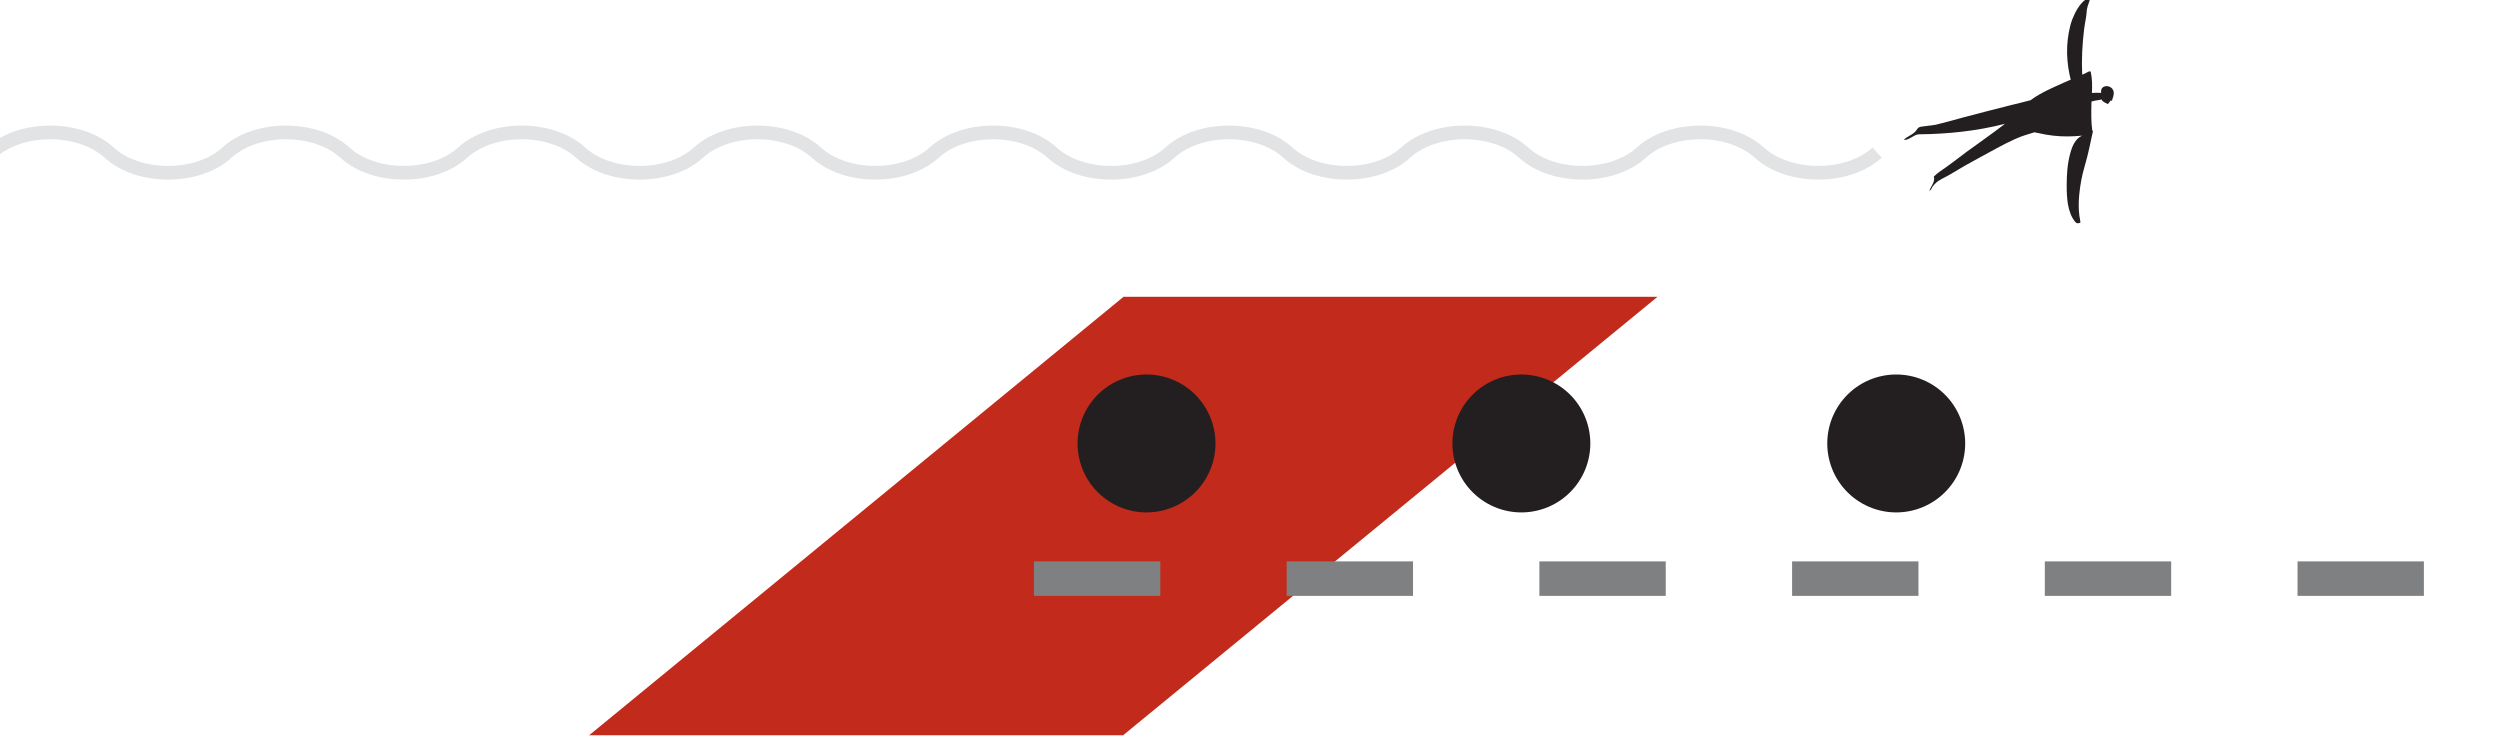 <?xml version="1.0" encoding="utf-8"?>
<!-- Generator: Adobe Illustrator 15.0.0, SVG Export Plug-In . SVG Version: 6.00 Build 0)  -->
<!DOCTYPE svg PUBLIC "-//W3C//DTD SVG 1.1//EN" "http://www.w3.org/Graphics/SVG/1.1/DTD/svg11.dtd">
<svg version="1.1" id="Layer_1" xmlns="http://www.w3.org/2000/svg" xmlns:xlink="http://www.w3.org/1999/xlink" x="0px" y="0px"
	 width="1000px" height="295px" viewBox="0 0 1000 295" enable-background="new 0 0 1000 295" xml:space="preserve">
<g>
	<defs>
		<rect id="SVGID_1_" x="-3.5" y="-0.68" width="1008.561" height="294.784"/>
	</defs>
	<clipPath id="SVGID_2_">
		<use xlink:href="#SVGID_1_"  overflow="visible"/>
	</clipPath>
	<path clip-path="url(#SVGID_2_)" fill="#231F20" d="M841.366,39.042l0.008-0.076c0.058,0.068,0.1,0.135,0.164,0.203
		C841.481,39.109,841.423,39.071,841.366,39.042 M835.979-0.68c-0.731,0.255-1.002-0.013-1.686,0.458
		c-2.495,1.716-4.293,5.189-5.33,7.855c-1.259,3.236-1.916,7.466-2.09,10.867c-0.188,3.684,0.186,7.743,0.946,11.351
		c0.141,0.665,0.303,1.336,0.47,2.006c-0.979,0.416-1.956,0.835-2.926,1.275c-4.278,1.937-8.662,3.773-12.53,6.512
		c-0.187,0.132-0.375,0.282-0.564,0.432c-2.673,0.716-5.37,1.363-8.068,2.017c-6.433,1.562-12.836,3.333-19.255,4.974
		c-3.545,1.007-7.104,1.952-10.681,2.835c-1.948,0.356-3.928,0.46-5.878,0.779c-1.488,0.243-1.437,1.22-2.546,2.238
		c-1.284,1.179-3.022,1.717-4.3,2.961c1.83,0.487,4.062-2.141,5.968-2.156c11.591-0.095,23.226-1.31,34.478-4.199
		c-0.302,0.233-0.613,0.454-0.91,0.694c-4.72,3.617-9.597,6.983-14.392,10.493c-2.938,2.151-5.751,4.427-8.747,6.503
		c-1.529,1.058-3.085,2.092-4.411,3.403c0.679,1.921-1.134,3.933-1.829,5.669c0.912-0.315,0.829-0.867,1.284-1.562
		c0.337-0.514,1.156-1.392,1.613-1.78c1.437-1.219,3.756-2.139,5.376-3.13c3.857-2.357,7.779-4.612,11.768-6.741
		c4.736-2.529,9.481-5.298,14.381-7.498c2.459-1.104,5.037-1.89,7.618-2.655c1.507,0.252,3.008,0.64,4.562,0.914
		c3.834,0.676,7.682,0.866,11.416,0.652c1.067-0.062,2.139-0.171,3.213-0.219c-0.425,0.164-0.836,0.36-1.214,0.64
		c-2.063,1.539-3.036,4.229-3.654,6.546c-1.119,4.19-1.385,8.413-1.383,12.699c0.002,4.702,0.233,10.631,3.3,14.473
		c0.706,0.885,1.116,0.769,2.172,0.467c0.004-0.89-0.261-1.799-0.386-2.678c-0.391-2.763-0.329-5.76-0.07-8.543
		c0.36-3.875,1.109-7.817,2.224-11.558c1.389-4.663,2.265-9.42,3.326-14.156l-0.325,0.23c-0.009-0.086-0.013-0.161-0.025-0.253
		c-0.471-3.47-0.402-6.925-0.332-10.334c0.01-0.396,0.025-0.792,0.041-1.186c0.341-0.042,0.724-0.259,1.207-0.31
		c0.55-0.058,2.01-0.379,2.875-0.506c0.02,0.102,0.053,0.206,0.111,0.312c0.386,0.699,2.351,1.518,2.351,1.518
		c0.463-0.517,0.826-1.001,1.124-1.462l0.429,0.181c0,0,1.466-3.206,0.438-4.431c-0.109-0.265-0.214-0.428-0.214-0.428l-0.05-0.051
		c-1.409-1.441-3.237-1.079-3.962-0.299c-0.364,0.392-0.598,1.142-0.441,2.016c-1.129-0.104-2.827-0.045-3.705,0.031
		c0.13-2.808,0.163-5.635-0.488-8.544c-0.581-0.359-1.498,0.364-1.871,0.542c-0.509,0.241-1.021,0.468-1.534,0.698
		c-0.299-6.016,0.056-12.285,0.776-18.24c0.259-2.139,0.773-4.195,0.971-6.34c0.014-0.971,0.164-1.923,0.454-2.855
		C835.361,1.443,835.922,0.359,835.979-0.68"/>
</g>
<polygon fill="#C22A1B" points="663.021,118.708 449.245,118.708 449.245,118.859 235.654,294.104 449.43,294.104 449.43,293.952 
	"/>
<g>
	<defs>
		<rect id="SVGID_3_" x="-3.5" y="-0.68" width="1008.561" height="294.784"/>
	</defs>
	<clipPath id="SVGID_4_">
		<use xlink:href="#SVGID_3_"  overflow="visible"/>
	</clipPath>
	
		<line clip-path="url(#SVGID_4_)" fill="none" stroke="#7E8081" stroke-width="13.793" stroke-dasharray="50.543,50.543" x1="413.581" y1="231.452" x2="1005.061" y2="231.452"/>
	
		<line clip-path="url(#SVGID_4_)" fill="none" stroke="#231F20" stroke-width="55.173" stroke-linecap="round" stroke-linejoin="round" stroke-dasharray="0,140.941" x1="608.546" y1="177.38" x2="533.575" y2="177.38"/>
	
		<path clip-path="url(#SVGID_4_)" fill="none" stroke="#231F20" stroke-width="55.173" stroke-linecap="round" stroke-linejoin="round" d="
		M458.603,177.38L458.603,177.38 M758.489,177.38L758.489,177.38"/>
	<path clip-path="url(#SVGID_4_)" fill="none" stroke="#E2E3E4" stroke-width="5.483" d="M-3.5,61.036
		c11.787-10.759,35.361-10.759,47.148,0c11.787,10.759,35.361,10.759,47.147,0c11.788-10.759,35.361-10.759,47.149,0
		c11.787,10.759,35.361,10.759,47.147,0c11.788-10.759,35.362-10.759,47.148,0c11.787,10.759,35.361,10.759,47.149,0
		c11.786-10.759,35.36-10.759,47.147,0c11.788,10.759,35.36,10.759,47.148,0c11.787-10.759,35.36-10.759,47.147,0
		c11.788,10.759,35.362,10.759,47.148,0c11.787-10.759,35.362-10.759,47.149,0c11.787,10.759,35.361,10.759,47.147,0
		c11.787-10.759,35.36-10.759,47.148,0c11.787,10.759,35.361,10.759,47.149,0c11.786-10.759,35.359-10.759,47.146,0
		c11.788,10.759,35.361,10.759,47.148,0"/>
</g>
</svg>

